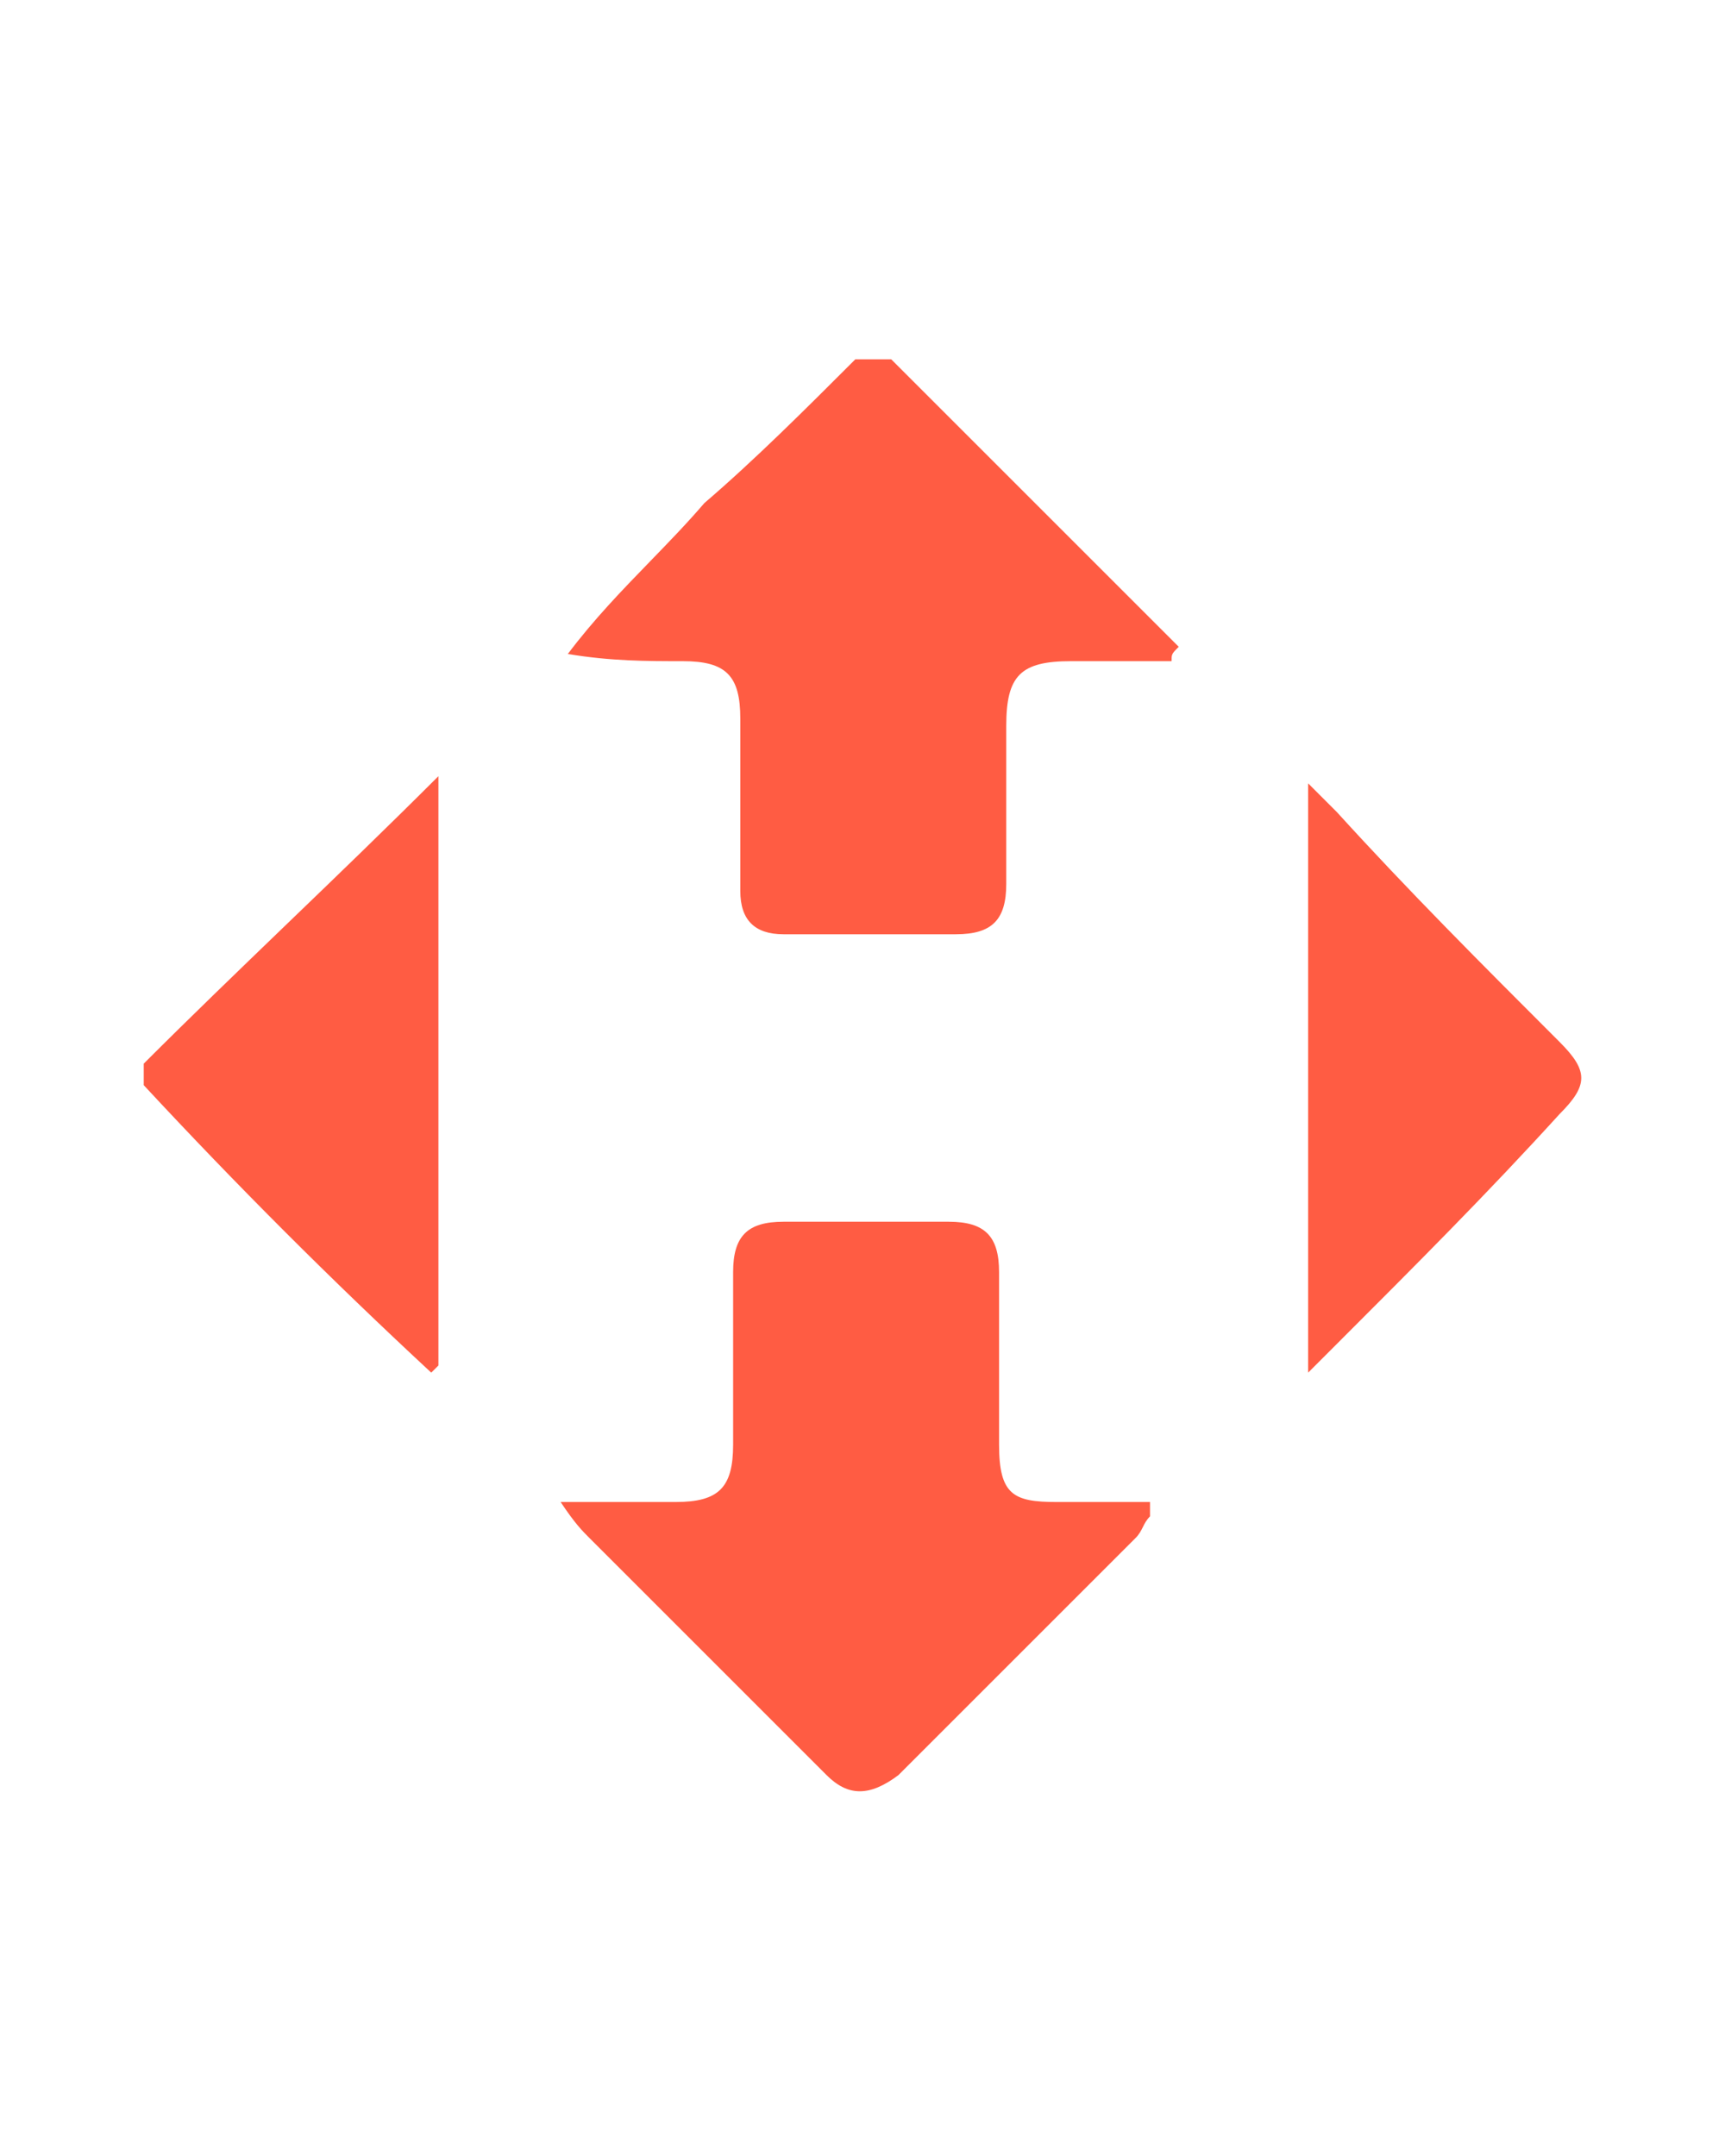 <svg version="1.1" width="16" height="20" viewBox="0 0 24 24"  xmlns="http://www.w3.org/2000/svg" fill="#ff5c43">
<g>
<path d="M11.9 2h.5l4 4c-.058.058-.082.082-.092.111-.008.022-.008.047-.008.089h-1.4c-.7 0-.9.2-.9.9v2.2c0 .5-.2.7-.7.7h-2.4c-.4 0-.6-.2-.6-.6V7c0-.6-.2-.8-.8-.8-.5 0-1 0-1.6-.1.36-.479.754-.886 1.142-1.286.26-.268.517-.533.758-.814.7-.6 1.4-1.3 2.1-2zM6 16.1c-1.4-1.3-2.7-2.6-4-4v-.3c.638-.638 1.3-1.276 1.974-1.926C4.674 9.2 5.387 8.513 6.1 7.8V16zM14.7 17.9c-.6 0-.8-.1-.8-.8v-2.4c0-.5-.2-.7-.7-.7h-2.3c-.5 0-.7.2-.7.7v2.4c0 .6-.2.8-.8.8H7.8c.2.3.3.4.4.5l3.3 3.3c.3.3.6.3 1 0l3.3-3.3c.05-.05.075-.1.1-.15s.05-.1.1-.15v-.2zM18.6 8.3c1 1.1 2 2.1 3.1 3.2.4.4.4.6 0 1-1 1.1-2 2.1-3.1 3.2l-.4.4V7.9z"/>
</g>
</svg>